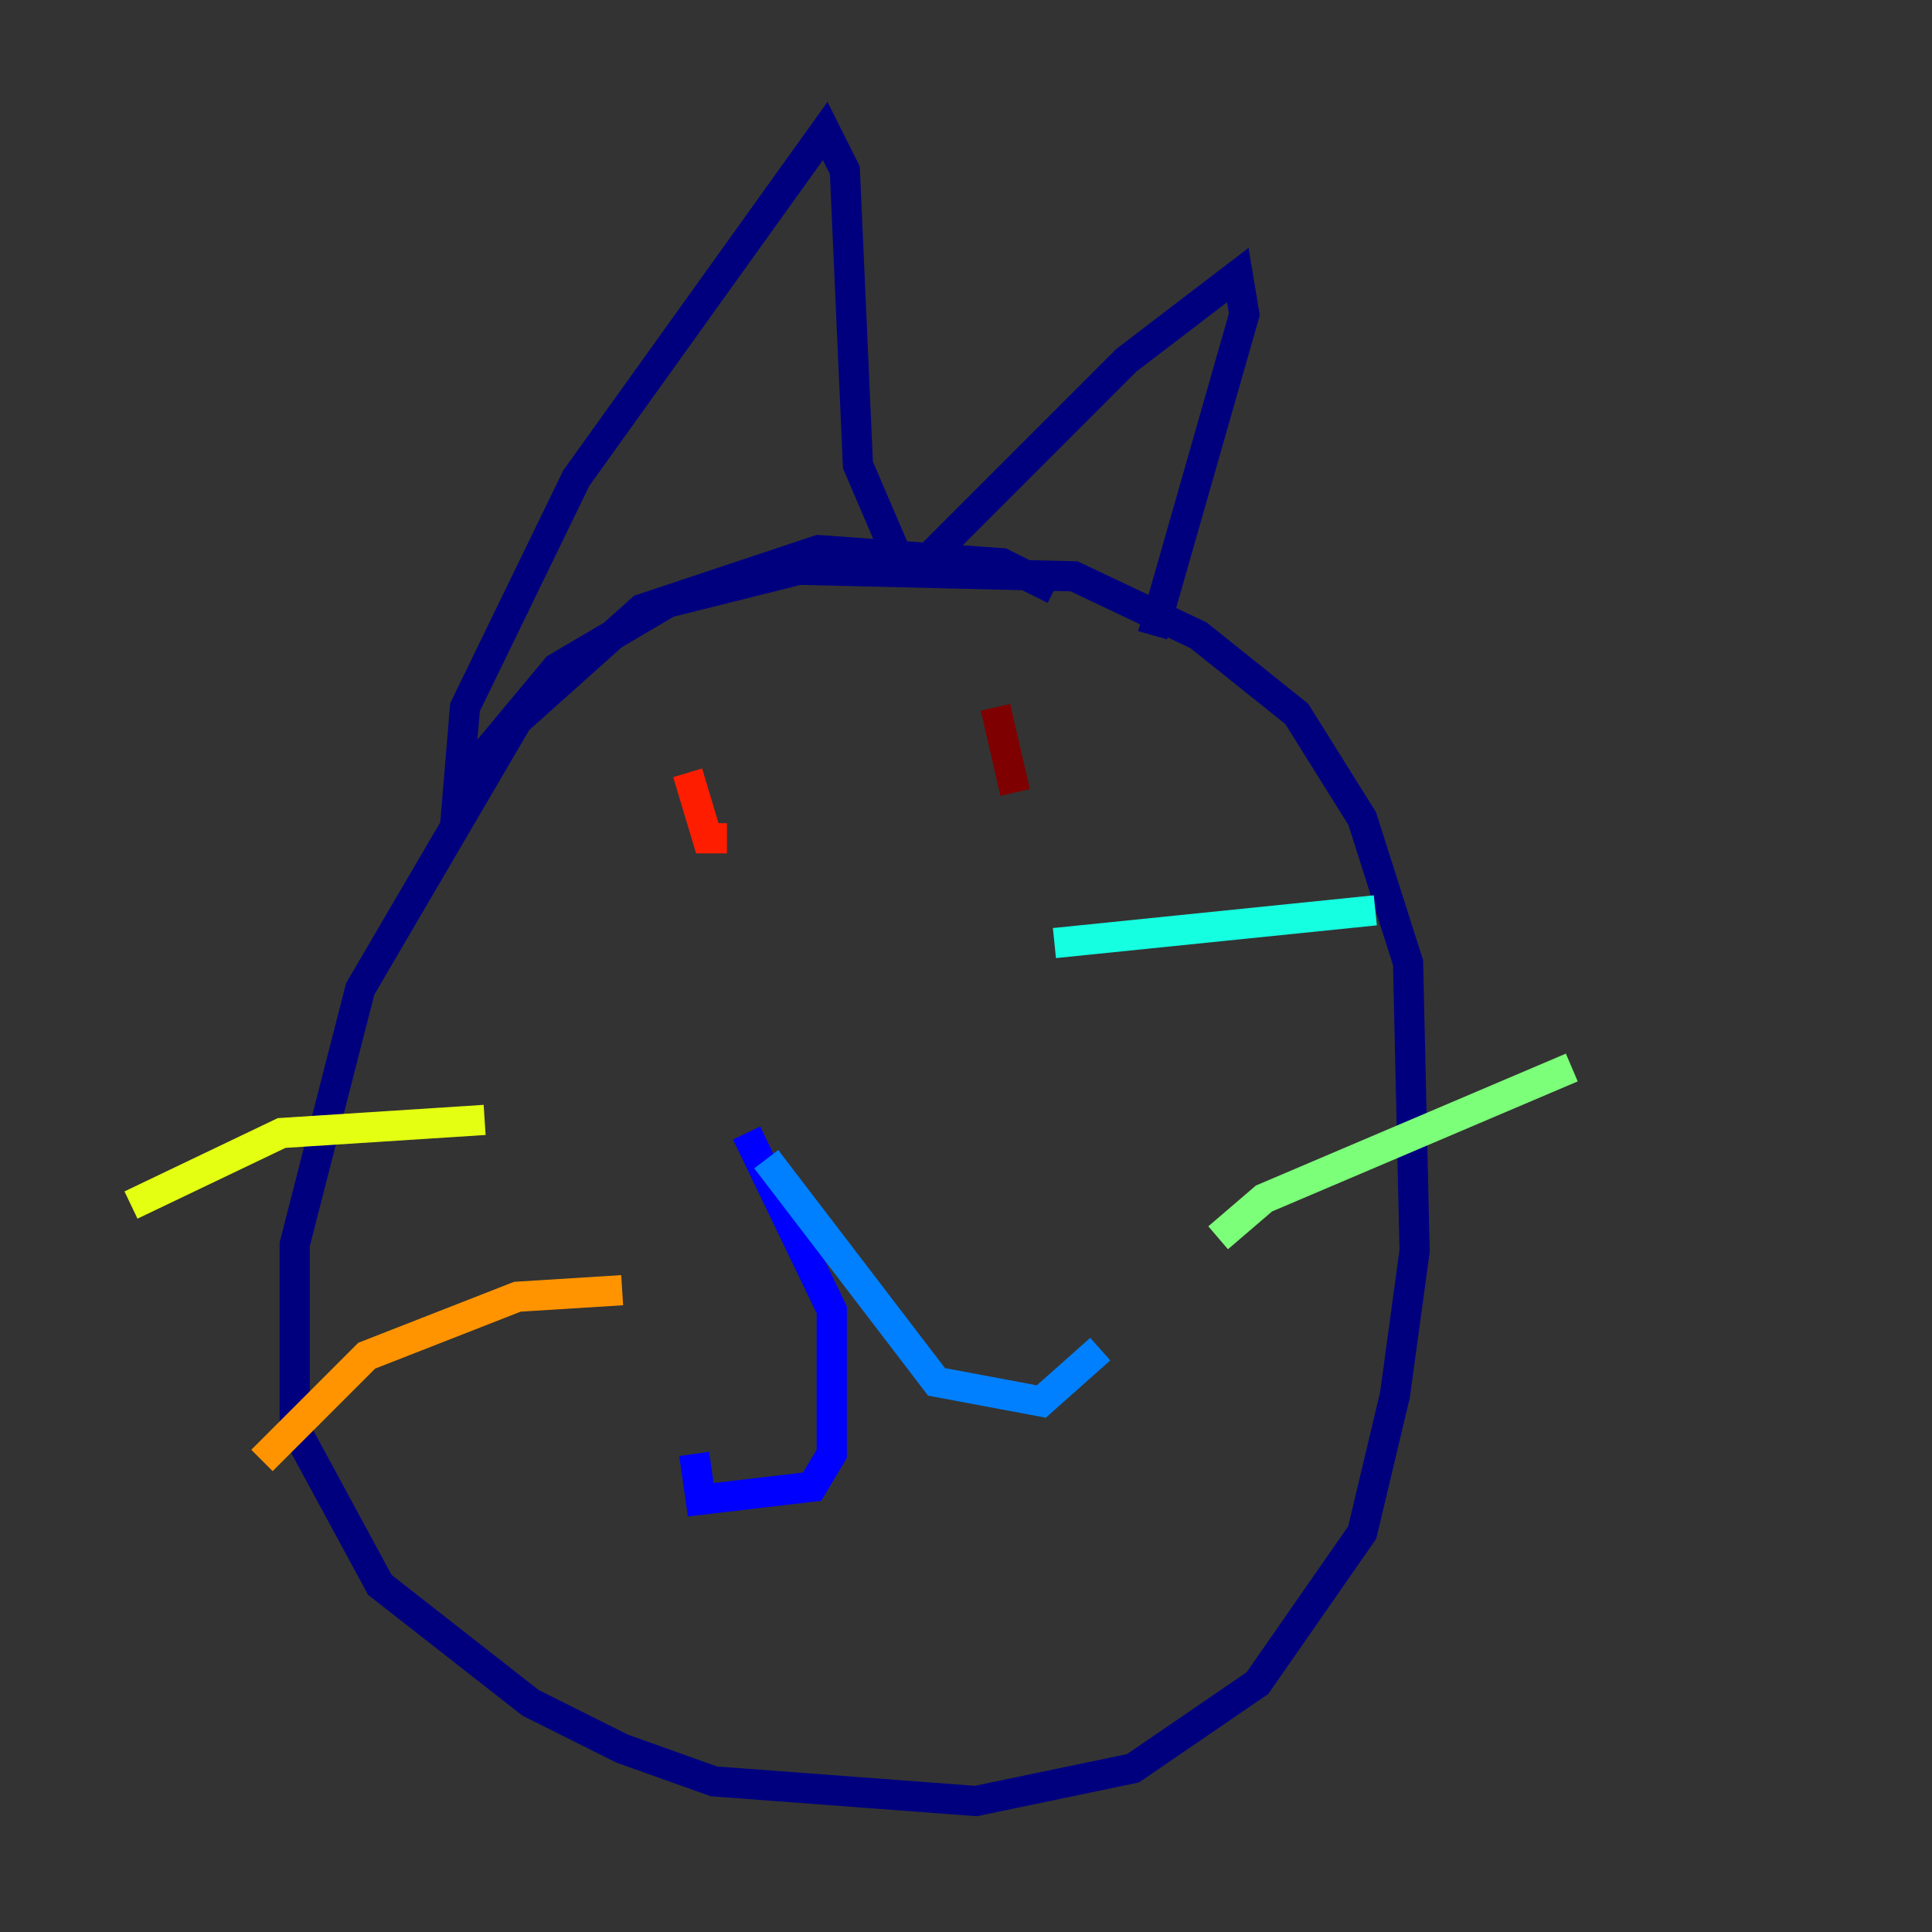 <?xml version="1.0" encoding="utf-8" ?>
<svg baseProfile="tiny" height="128" version="1.2" viewBox="0,0,128,128" width="128" xmlns="http://www.w3.org/2000/svg" xmlns:ev="http://www.w3.org/2001/xml-events" xmlns:xlink="http://www.w3.org/1999/xlink"><rect x="0" y="0" width="128" height="128" fill="#333333" stroke="none"/><defs /><polyline fill="none" points="69.858,39.051 66.386,37.315 54.237,36.447 42.522,40.352 34.278,47.729 23.864,65.519 19.525,82.441 19.525,94.59 25.166,105.003 35.146,112.814 41.22,115.851 47.295,118.02 64.651,119.322 75.064,117.153 83.308,111.512 90.251,101.532 92.42,92.42 93.722,82.875 93.288,63.783 90.251,54.237 85.912,47.295 79.403,42.088 71.159,38.183 52.936,37.749 44.258,39.919 36.881,44.258 30.373,52.068 30.807,46.861 38.183,31.675 54.671,8.678 55.973,11.281 56.841,30.807 59.444,36.881 61.18,37.315 74.63,23.864 82.007,18.224 82.441,20.827 76.366,42.088" stroke="#00007f" stroke-width="2" /><polyline fill="none" points="49.464,75.064 55.105,86.78 55.105,96.325 53.803,98.495 46.427,99.363 45.993,96.325" stroke="#0000ff" stroke-width="2" /><polyline fill="none" points="50.766,76.8 62.047,91.552 68.99,92.854 72.895,89.383" stroke="#0080ff" stroke-width="2" /><polyline fill="none" points="69.858,62.481 91.119,60.312" stroke="#15ffe1" stroke-width="2" /><polyline fill="none" points="80.705,82.007 83.742,79.403 104.136,70.725" stroke="#7cff79" stroke-width="2" /><polyline fill="none" points="32.108,74.197 18.658,75.064 8.678,79.837" stroke="#e4ff12" stroke-width="2" /><polyline fill="none" points="41.22,85.478 34.278,85.912 24.298,89.817 17.356,96.759" stroke="#ff9400" stroke-width="2" /><polyline fill="none" points="45.559,51.2 46.861,55.539 48.163,55.539" stroke="#ff1d00" stroke-width="2" /><polyline fill="none" points="65.953,46.861 67.254,52.502" stroke="#7f0000" stroke-width="2" /></svg>